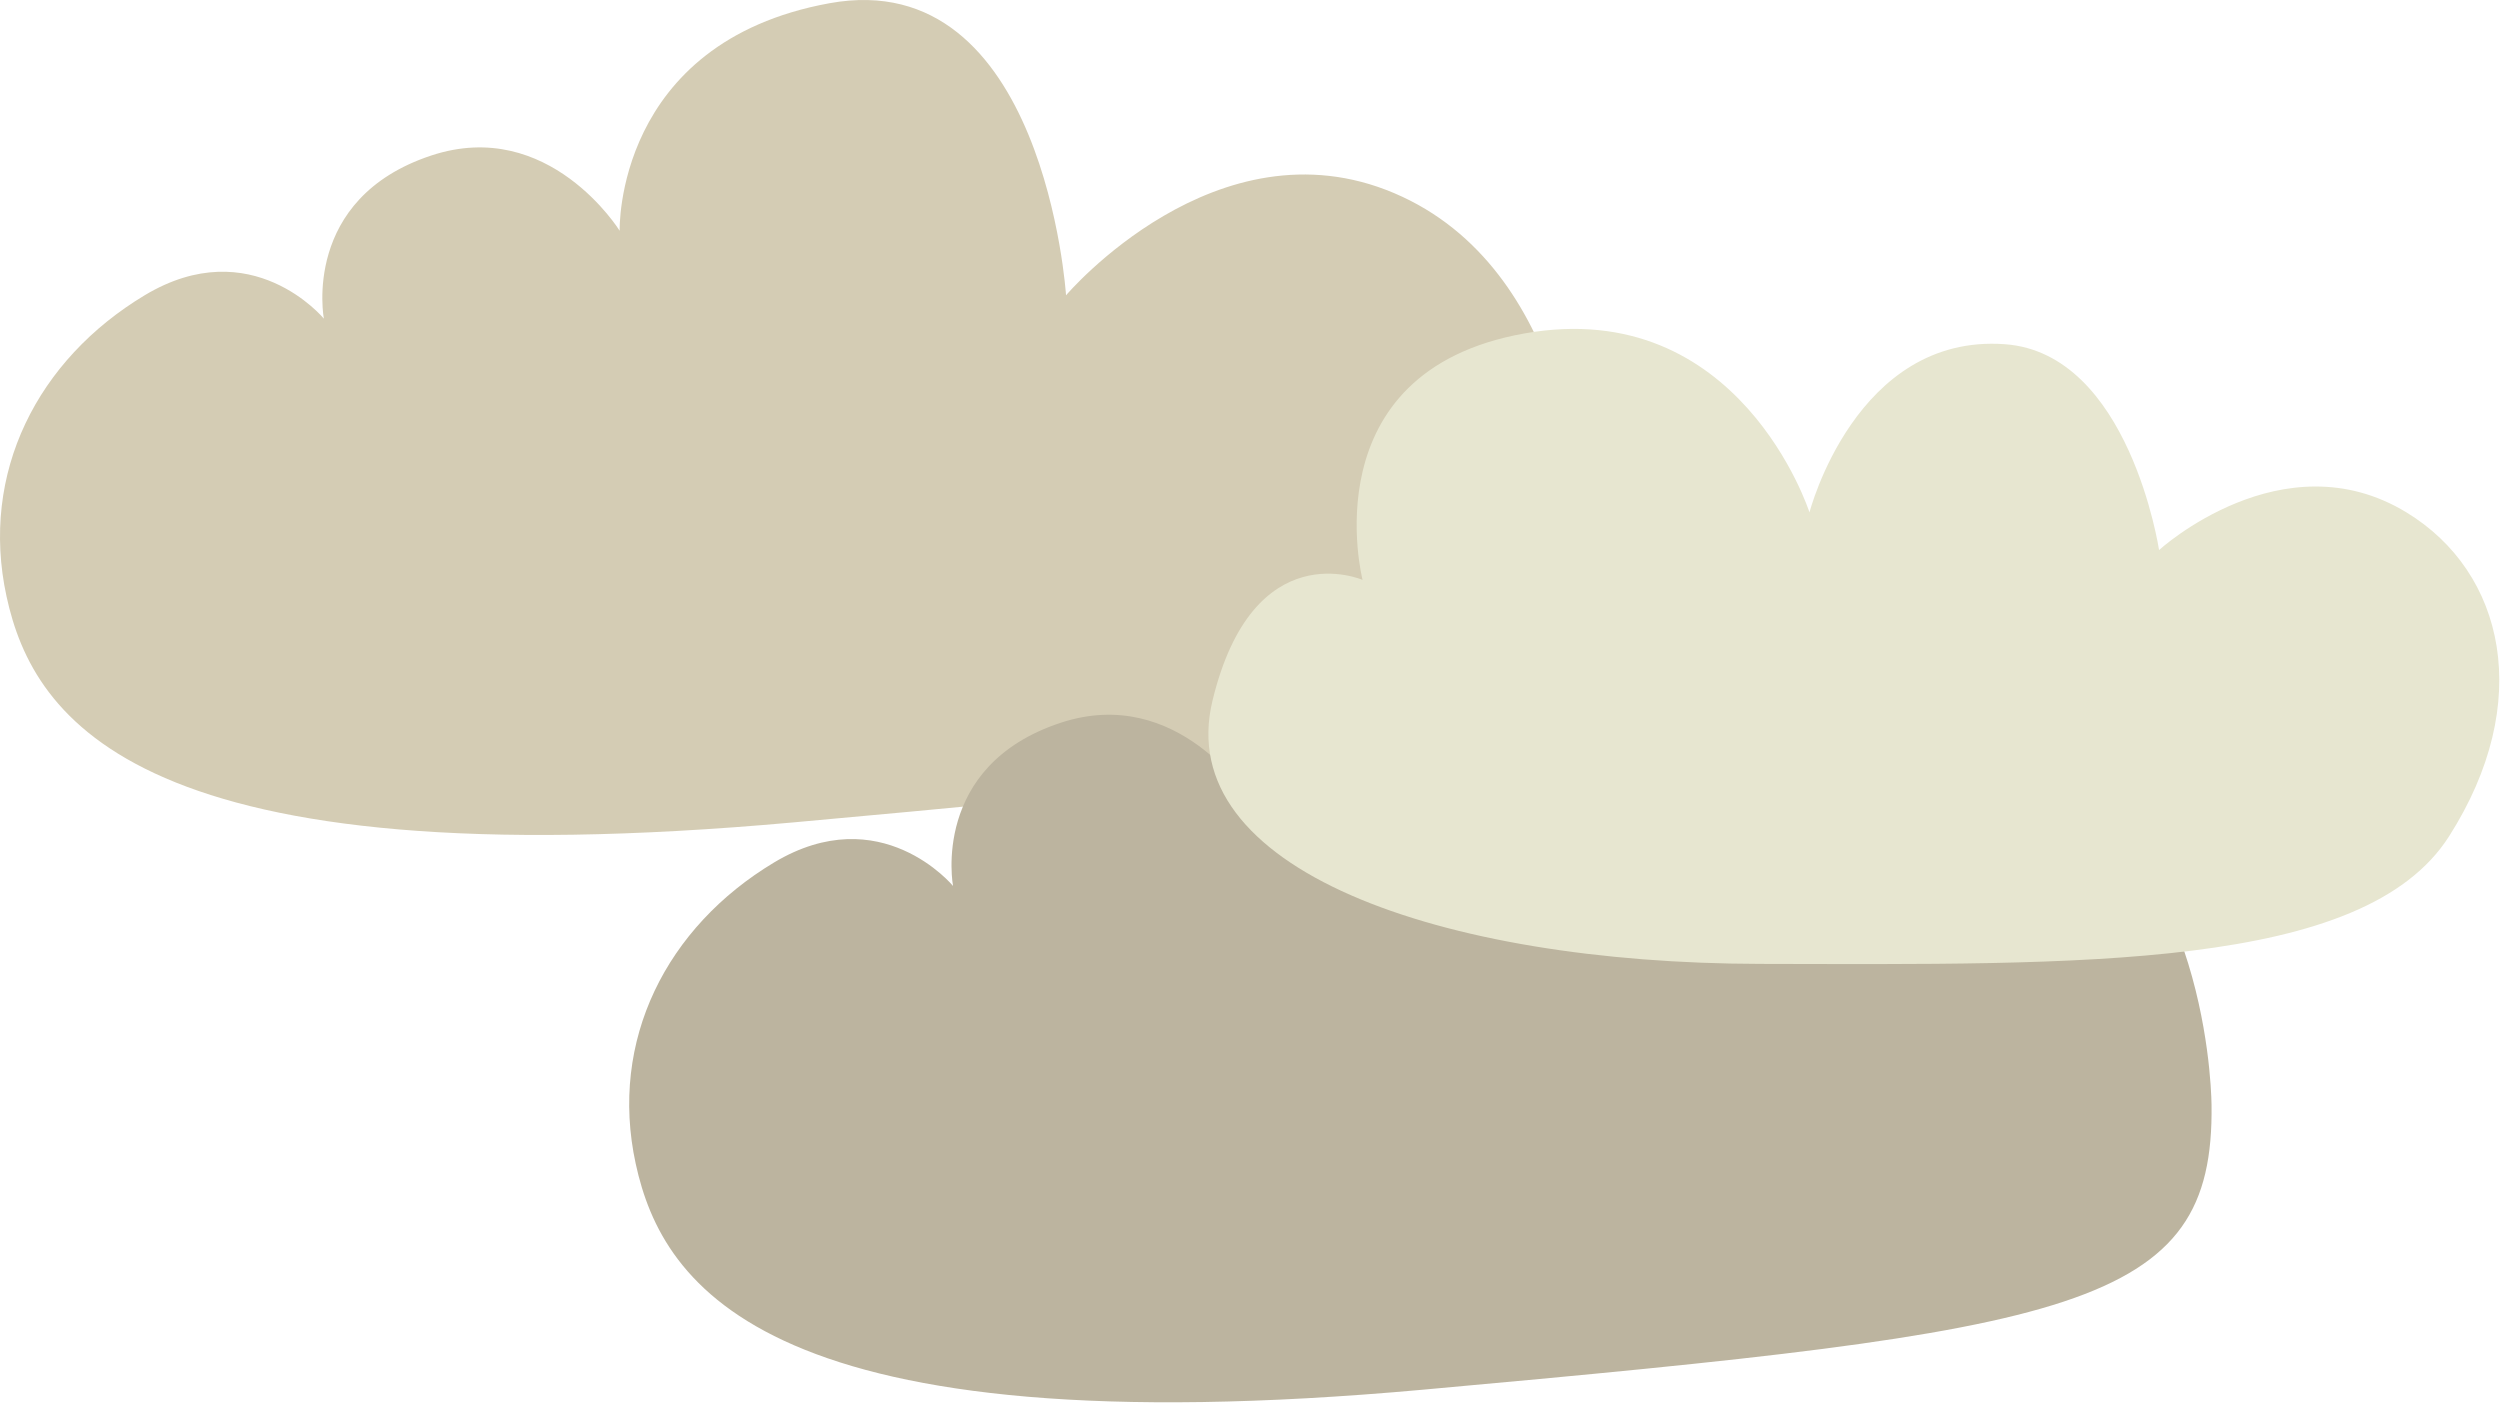 <svg width="644" height="362" viewBox="0 0 644 362" fill="none" xmlns="http://www.w3.org/2000/svg">
<path fill-rule="evenodd" clip-rule="evenodd" d="M407.614 138.412C407.508 130.952 404.843 69.141 359.124 49.745C313.405 30.349 274.613 76.067 274.613 76.067C274.613 76.067 269.071 -9.285 213.654 0.834C158.237 10.953 159.623 59.443 159.623 59.443C159.623 59.443 141.421 30.049 111.133 40.047C77.556 51.13 83.426 82.081 83.426 82.081C83.426 82.081 64.819 59.508 37.26 76.067C9.699 92.627 -5.242 121.786 1.684 153.651C8.612 185.516 36.014 227.079 204.497 211.84C372.978 196.6 408.368 191.058 407.614 138.412Z" fill="#D4CCB4"/>
<path fill-rule="evenodd" clip-rule="evenodd" d="M569.691 284.557C569.585 277.096 566.92 215.286 521.201 195.889C475.482 176.493 436.69 222.212 436.69 222.212C436.69 222.212 431.148 136.859 375.731 146.978C320.314 157.097 321.7 205.587 321.7 205.587C321.7 205.587 303.498 176.194 273.211 186.191C239.633 197.274 245.503 228.225 245.503 228.225C245.503 228.225 226.896 205.654 199.337 222.212C171.776 238.772 156.836 267.93 163.762 299.795C170.689 331.66 198.091 373.225 366.574 357.984C535.057 342.743 570.445 337.202 569.691 284.557Z" fill="#BCB49F"/>
<path fill-rule="evenodd" clip-rule="evenodd" d="M516.434 88.668C478.026 85.894 466.121 131.994 466.121 131.994C466.121 131.994 448.191 76.017 392.694 85.894C337.197 95.769 350.998 149.383 350.998 149.383C350.998 149.383 322.84 137.097 312.34 180.484C301.84 223.873 370.885 248.142 453.381 248.298C535.877 248.454 608.858 249.952 630.865 215.454C652.872 180.956 645.258 147.427 619.905 131.994C588.04 112.599 556.175 141.692 556.175 141.692C556.175 141.692 548.52 90.984 516.434 88.668Z" fill="#E7E6D0"/>
</svg>

